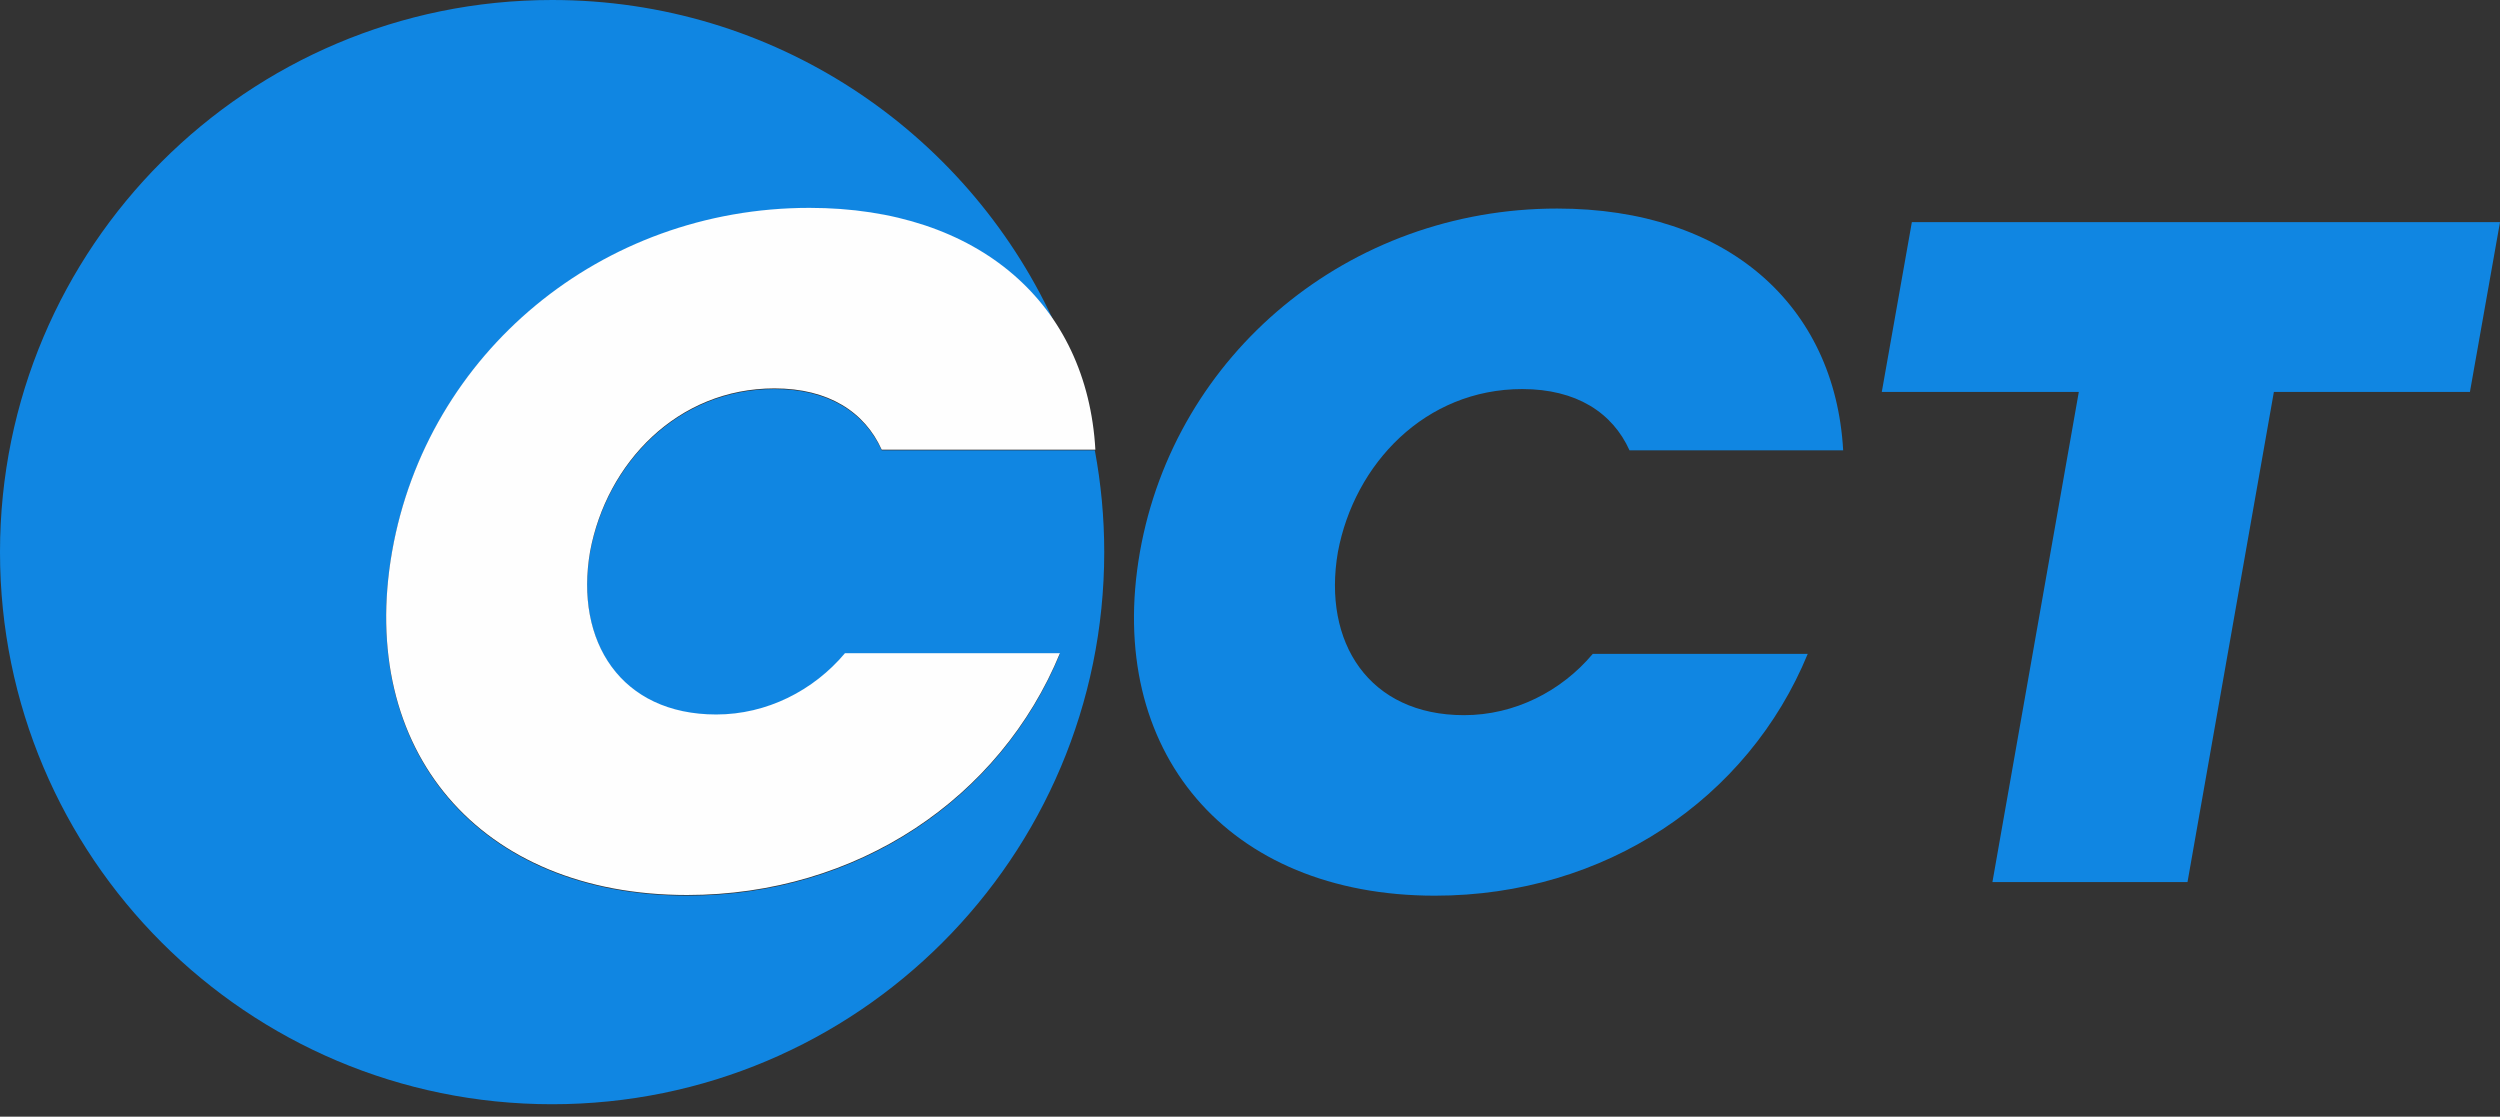 <?xml version="1.0" encoding="UTF-8"?>
<svg width="150px" height="67px" viewBox="0 0 150 67" version="1.1" xmlns="http://www.w3.org/2000/svg" xmlns:xlink="http://www.w3.org/1999/xlink">
    <rect x="0" y="0" width="150" height="67" fill="#333333" stroke="none"/>
    <title>7F34335F-3136-44C3-961F-4416CCCC3CA5</title>
    <g id="Page-1" stroke="none" stroke-width="1" fill="none" fill-rule="evenodd">
        <g id="Index-White" transform="translate(-351, -56)">
            <g id="Group-10" transform="translate(351, 56)">
                <polygon id="Fill-1" fill="#1086E2" points="114.712 13.328 112.907 23.518 124.728 23.518 119.545 52.925 131.25 52.925 136.432 23.518 148.195 23.518 150 13.328"></polygon>
                <g id="Group-9">
                    <g id="Group-4" fill="#1086E2">
                        <path d="M52.903,27.021 C51.886,24.762 49.717,23.344 46.469,23.344 C40.646,23.344 36.395,27.828 35.405,33.127 C34.473,38.543 37.268,42.91 42.975,42.91 C46.009,42.91 48.816,41.475 50.697,39.233 L63.596,39.233 C60.018,47.933 51.432,53.741 41.228,53.741 C28.767,53.741 21.429,45.064 23.525,33.127 C25.622,21.248 36.045,12.513 48.565,12.513 C55.251,12.513 60.332,15.007 63.178,19.174 C57.912,7.851 46.437,0 33.127,0 C14.831,0 0,14.831 0,33.127 C0,51.422 14.831,66.254 33.127,66.254 C51.422,66.254 66.254,51.422 66.254,33.127 C66.254,31.041 66.059,29 65.69,27.021 L52.903,27.021 Z" id="Fill-2"></path>
                    </g>
                    <path d="M91.337,23.344 C94.585,23.344 96.754,24.762 97.771,27.021 L110.59,27.021 C110.103,18.32 103.637,12.513 93.433,12.513 C80.914,12.513 70.49,21.248 68.394,33.127 C66.298,45.064 73.635,53.741 86.096,53.741 C96.3,53.741 104.886,47.933 108.464,39.233 L95.566,39.233 C93.684,41.475 90.877,42.91 87.843,42.91 C82.137,42.91 79.341,38.542 80.273,33.127 C81.263,27.828 85.514,23.344 91.337,23.344" id="Fill-5" fill="#1086E2"></path>
                    <path d="M46.469,23.303 C49.717,23.303 51.886,24.721 52.903,26.98 L65.722,26.98 C65.235,18.279 58.769,12.472 48.565,12.472 C36.045,12.472 25.622,21.207 23.526,33.086 C21.429,45.023 28.766,53.7 41.228,53.7 C51.432,53.7 60.018,47.892 63.596,39.192 L50.697,39.192 C48.815,41.434 46.009,42.869 42.975,42.869 C37.268,42.869 34.473,38.502 35.405,33.086 C36.395,27.787 40.646,23.303 46.469,23.303" id="Fill-7" fill="#FEFEFE"></path>
                </g>
            </g>
        </g>
    </g>
</svg>